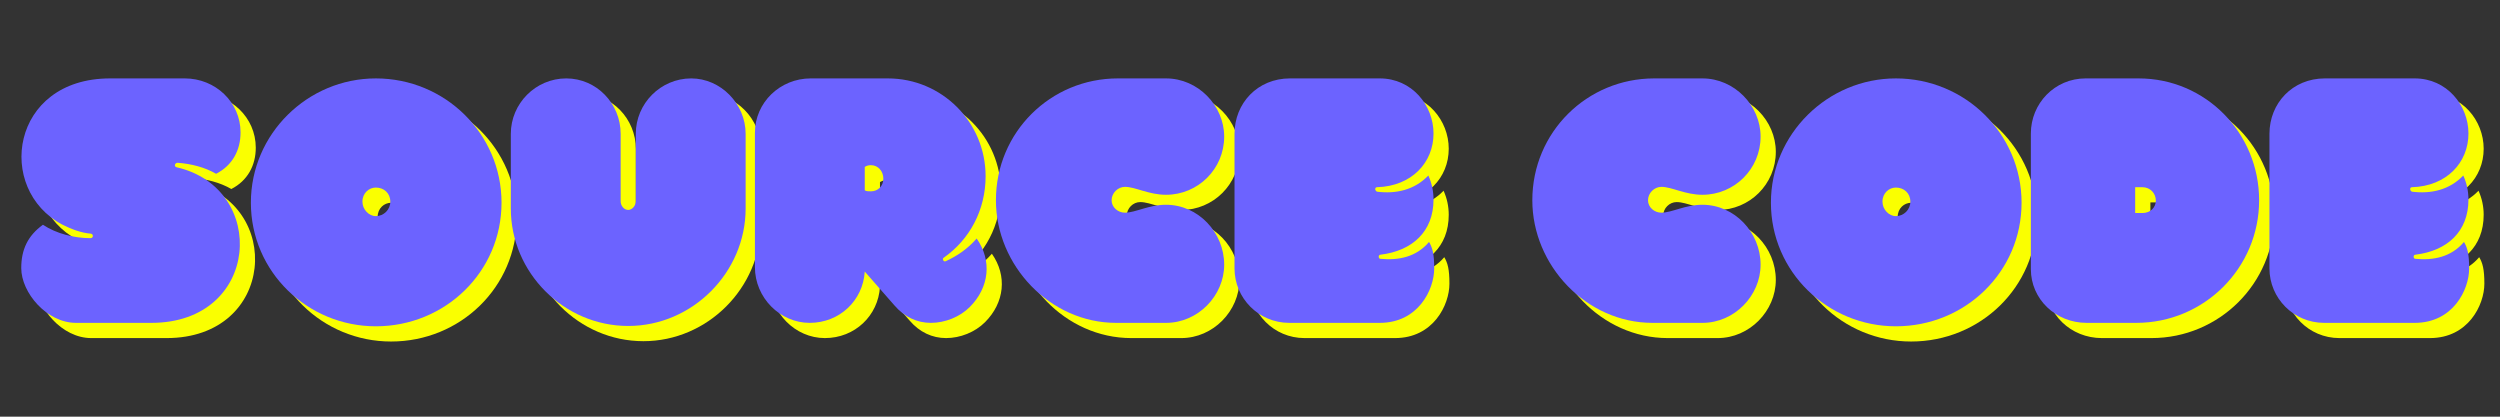 <?xml version="1.0" encoding="UTF-8"?>
<svg xmlns="http://www.w3.org/2000/svg" xmlns:xlink="http://www.w3.org/1999/xlink" width="900pt" height="150pt" viewBox="0 0 900 150" version="1.2">
<rect x="0" y="0" width="900" height="150" fill="#333333" stroke="none"/>
<defs>
<g>
<symbol overflow="visible" id="glyph0-0">
<path style="stroke:none;" d="M 78.707 -68.543 C 78.707 -79.449 69.66 -88.004 58.629 -88.004 L 31.73 -88.004 C -4.09 -88.004 -9.668 -48.09 14.625 -35.324 C 17.848 -33.715 21.441 -32.352 24.914 -32.102 C 25.906 -31.73 25.656 -30.492 24.664 -30.492 C 18.84 -30.492 12.395 -32.102 7.562 -35.324 C 2.105 -31.359 -0.246 -26.402 -0.246 -19.707 C -0.246 -10.906 8.926 0 19.461 0 L 46.605 0 C 85.895 0 88.746 -48.465 55.652 -56.023 C 54.66 -56.273 55.031 -57.637 56.023 -57.637 C 60.98 -57.262 65.816 -56.023 69.906 -53.668 C 75.73 -56.645 78.707 -62.098 78.707 -68.543 Z M 78.707 -68.543 "/>
</symbol>
<symbol overflow="visible" id="glyph0-1">
<path style="stroke:none;" d="M 44.992 -88.004 C 20.453 -88.004 0 -68.047 0 -43.258 C 0 -18.344 20.453 1.238 44.992 1.238 C 69.906 1.238 90.234 -18.344 90.234 -43.258 C 90.234 -68.047 69.906 -88.004 44.992 -88.004 Z M 44.992 -48.711 C 47.844 -48.711 50.199 -46.727 50.199 -43.629 C 50.199 -40.777 47.844 -38.422 44.992 -38.422 C 42.516 -38.422 40.16 -40.777 40.16 -43.629 C 40.16 -46.727 42.516 -48.711 44.992 -48.711 Z M 44.992 -48.711 "/>
</symbol>
<symbol overflow="visible" id="glyph0-2">
<path style="stroke:none;" d="M 42.266 1.117 C 65.32 1.117 84.531 -18.098 84.531 -41.152 L 84.531 -68.047 C 84.531 -78.953 75.484 -88.004 64.949 -88.004 C 53.918 -88.004 44.992 -78.953 44.992 -68.047 L 44.992 -43.754 C 44.992 -42.266 43.754 -40.656 42.266 -40.656 C 40.656 -40.656 39.539 -42.266 39.539 -43.754 L 39.539 -68.047 C 39.539 -78.953 30.863 -88.004 19.957 -88.004 C 8.926 -88.004 0 -78.953 0 -68.047 L 0 -41.152 C 0 -18.098 19.086 1.117 42.266 1.117 Z M 42.266 1.117 "/>
</symbol>
<symbol overflow="visible" id="glyph0-3">
<path style="stroke:none;" d="M 19.582 0 C 30.367 0 38.797 -8.055 39.414 -18.469 L 50.074 -6.32 C 53.668 -2.105 58.254 0 63.215 0 C 68.293 0 73.625 -2.105 77.219 -5.703 C 84.285 -12.766 85.277 -22.434 79.699 -30.367 C 76.477 -26.648 72.633 -24.047 68.543 -22.188 C 67.801 -21.816 67.18 -23.055 67.801 -23.426 C 77.219 -29.996 82.922 -40.656 82.922 -52.801 C 82.922 -72.262 67.18 -88.004 47.719 -88.004 L 19.957 -88.004 C 8.926 -88.004 -0.125 -79.324 -0.125 -68.418 L -0.125 -20.078 C -0.125 -9.047 8.926 0 19.582 0 Z M 41.645 -56.77 C 44.25 -56.77 46.109 -54.535 46.109 -51.934 C 46.109 -49.332 44.25 -47.348 41.645 -47.348 C 40.656 -47.348 40.035 -47.348 39.414 -47.719 L 39.414 -56.148 C 40.035 -56.52 40.656 -56.77 41.645 -56.77 Z M 41.645 -56.77 "/>
</symbol>
<symbol overflow="visible" id="glyph0-4">
<path style="stroke:none;" d="M 43.879 -88.004 C 19.707 -88.004 0 -68.668 0 -44.125 C 0 -20.699 19.461 0 43.258 0 L 61.23 0 C 72.758 0 82.176 -9.793 82.176 -20.945 C 82.176 -32.598 72.758 -42.516 61.23 -42.516 C 55.031 -42.516 50.199 -39.664 46.48 -39.664 C 43.879 -39.664 41.645 -41.645 41.645 -44.125 C 41.645 -46.727 43.879 -48.961 46.48 -48.961 C 50.199 -48.961 55.031 -46.109 61.23 -46.109 C 72.758 -46.109 82.176 -55.406 82.176 -67.055 C 82.176 -78.211 72.758 -88.004 61.23 -88.004 Z M 43.879 -88.004 "/>
</symbol>
<symbol overflow="visible" id="glyph0-5">
<path style="stroke:none;" d="M 0 -68.047 L 0 -19.582 C 0 -8.926 8.676 0 19.707 0 L 52.305 0 C 66.062 0 71.891 -11.898 71.891 -19.582 C 71.891 -24.789 71.27 -27.02 70.031 -29.129 C 65.445 -23.676 59 -22.434 52.555 -23.055 C 51.688 -23.055 51.688 -24.543 52.555 -24.543 C 63.957 -25.906 71.641 -32.848 71.641 -44.375 C 71.641 -47.348 71.023 -50.324 69.781 -53.051 C 64.824 -47.844 58.133 -46.355 51.312 -47.223 C 50.445 -47.594 50.445 -48.836 51.312 -48.836 C 63.832 -49.207 71.641 -57.758 71.641 -68.172 C 71.641 -78.336 63.832 -88.004 52.305 -88.004 L 19.957 -88.004 C 8.305 -88.004 0 -79.078 0 -68.047 Z M 0 -68.047 "/>
</symbol>
<symbol overflow="visible" id="glyph0-6">
<path style="stroke:none;" d=""/>
</symbol>
<symbol overflow="visible" id="glyph0-7">
<path style="stroke:none;" d="M 20.078 0 L 37.93 0 C 62.344 0 82.176 -19.707 82.176 -44.125 C 82.176 -68.293 62.965 -88.004 38.797 -88.004 L 19.707 -88.004 C 8.551 -88.004 0 -78.953 0 -68.172 L 0 -19.336 C 0 -8.551 8.926 0 20.078 0 Z M 40.16 -39.539 L 37.555 -39.539 L 37.555 -48.836 L 40.16 -48.836 C 43.008 -48.836 44.992 -46.605 44.992 -44 C 44.992 -41.523 43.008 -39.539 40.16 -39.539 Z M 40.16 -39.539 "/>
</symbol>
</g>
</defs>
<g id="surface1">
<g style="fill:rgb(98.039%,100%,0%);fill-opacity:1;">
  <use xlink:href="#glyph0-0" x="13.372" y="121.709"/>
</g>
<g style="fill:rgb(98.039%,100%,0%);fill-opacity:1;">
  <use xlink:href="#glyph0-1" x="95.795" y="121.709"/>
</g>
<g style="fill:rgb(98.039%,100%,0%);fill-opacity:1;">
  <use xlink:href="#glyph0-2" x="189.373" y="121.709"/>
</g>
<g style="fill:rgb(98.039%,100%,0%);fill-opacity:1;">
  <use xlink:href="#glyph0-3" x="277.373" y="121.709"/>
</g>
<g style="fill:rgb(98.039%,100%,0%);fill-opacity:1;">
  <use xlink:href="#glyph0-4" x="364.01" y="121.709"/>
</g>
<g style="fill:rgb(98.039%,100%,0%);fill-opacity:1;">
  <use xlink:href="#glyph0-5" x="449.904" y="121.709"/>
</g>
<g style="fill:rgb(98.039%,100%,0%);fill-opacity:1;">
  <use xlink:href="#glyph0-6" x="525.014" y="121.709"/>
</g>
<g style="fill:rgb(98.039%,100%,0%);fill-opacity:1;">
  <use xlink:href="#glyph0-4" x="557.115" y="121.709"/>
</g>
<g style="fill:rgb(98.039%,100%,0%);fill-opacity:1;">
  <use xlink:href="#glyph0-1" x="643.009" y="121.709"/>
</g>
<g style="fill:rgb(98.039%,100%,0%);fill-opacity:1;">
  <use xlink:href="#glyph0-7" x="736.587" y="121.709"/>
</g>
<g style="fill:rgb(98.039%,100%,0%);fill-opacity:1;">
  <use xlink:href="#glyph0-5" x="822.48" y="121.709"/>
</g>
<g style="fill:rgb(42.349%,38.82%,100%);fill-opacity:1;">
  <use xlink:href="#glyph0-0" x="7.894" y="116.231"/>
</g>
<g style="fill:rgb(42.349%,38.82%,100%);fill-opacity:1;">
  <use xlink:href="#glyph0-1" x="90.317" y="116.231"/>
</g>
<g style="fill:rgb(42.349%,38.82%,100%);fill-opacity:1;">
  <use xlink:href="#glyph0-2" x="183.895" y="116.231"/>
</g>
<g style="fill:rgb(42.349%,38.82%,100%);fill-opacity:1;">
  <use xlink:href="#glyph0-3" x="271.895" y="116.231"/>
</g>
<g style="fill:rgb(42.349%,38.82%,100%);fill-opacity:1;">
  <use xlink:href="#glyph0-4" x="358.532" y="116.231"/>
</g>
<g style="fill:rgb(42.349%,38.82%,100%);fill-opacity:1;">
  <use xlink:href="#glyph0-5" x="444.426" y="116.231"/>
</g>
<g style="fill:rgb(42.349%,38.82%,100%);fill-opacity:1;">
  <use xlink:href="#glyph0-6" x="519.536" y="116.231"/>
</g>
<g style="fill:rgb(42.349%,38.82%,100%);fill-opacity:1;">
  <use xlink:href="#glyph0-4" x="551.637" y="116.231"/>
</g>
<g style="fill:rgb(42.349%,38.82%,100%);fill-opacity:1;">
  <use xlink:href="#glyph0-1" x="637.531" y="116.231"/>
</g>
<g style="fill:rgb(42.349%,38.82%,100%);fill-opacity:1;">
  <use xlink:href="#glyph0-7" x="731.109" y="116.231"/>
</g>
<g style="fill:rgb(42.349%,38.82%,100%);fill-opacity:1;">
  <use xlink:href="#glyph0-5" x="817.002" y="116.231"/>
</g>
</g>
</svg>
